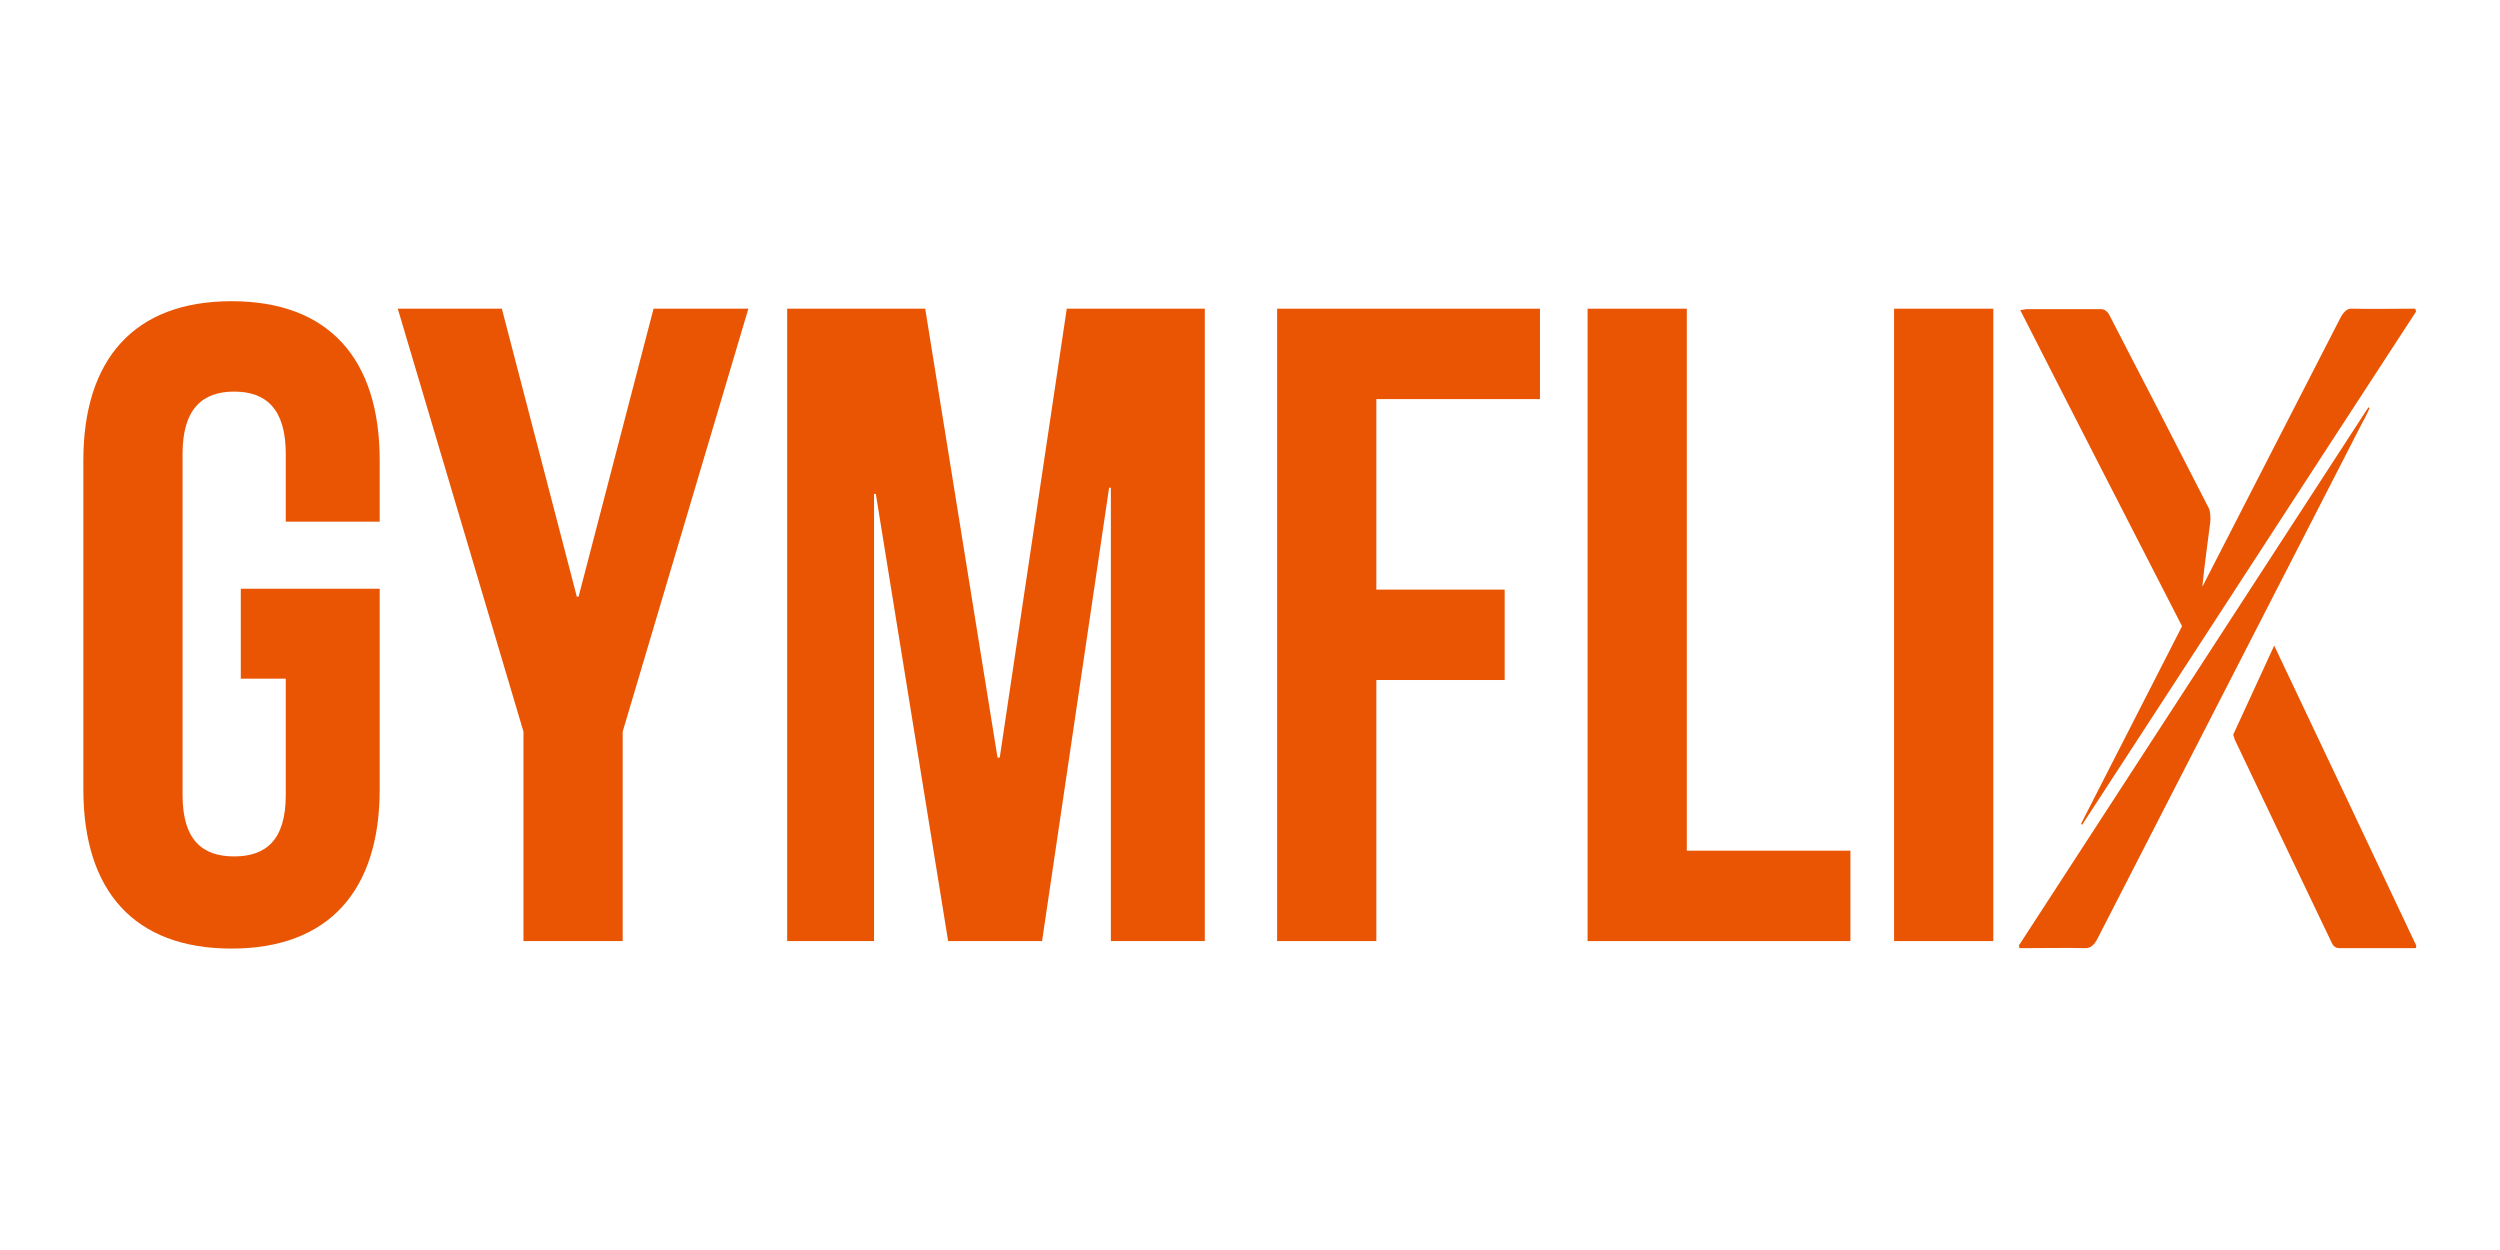 <?xml version="1.0" encoding="UTF-8"?>
<svg id="_레이어_1" data-name="레이어 1" xmlns="http://www.w3.org/2000/svg" version="1.1" viewBox="0 0 566.9 283.5">
  <defs>
    <style>
      .cls-1 {
        fill: #ea5504;
        stroke-width: 0px;
      }
    </style>
  </defs>
  <path class="cls-1" d="M54.6,133.5h31.5v45.5c0,22.9-11.5,36.1-33.6,36.1s-33.6-13.1-33.6-36.1v-74.6c0-22.9,11.5-36.1,33.6-36.1s33.6,13.1,33.6,36.1v13.9h-21.3v-15.4c0-10.2-4.5-14.1-11.7-14.1s-11.7,3.9-11.7,14.1v77.4c0,10.2,4.5,13.9,11.7,13.9s11.7-3.7,11.7-13.9v-26.4h-10.2v-20.5Z"/>
  <path class="cls-1" d="M118.7,165.9l-28.5-95.9h23.6l17,65.3h.4l17-65.3h21.5l-28.5,95.9v47.5h-22.5v-47.5Z"/>
  <path class="cls-1" d="M226.3,171.8h.4l15.2-101.8h31.3v143.4h-21.3v-102.8h-.4l-15.2,102.8h-21.3l-16.4-101.4h-.4v101.4h-19.7V70h31.3l16.4,101.8Z"/>
  <path class="cls-1" d="M312.1,133.7h29.1v20.5h-29.1v59.2h-22.5V70h59.6v20.5h-37.1v43.2Z"/>
  <path class="cls-1" d="M360,70h22.5v122.9h37.1v20.5h-59.6V70Z"/>
  <path class="cls-1" d="M429.5,70h22.5v143.4h-22.5V70Z"/>
  <g>
    <path class="cls-1" d="M471.9,186.8c7.6-14.9,15.2-29.7,22.9-44.8-12.2-23.8-24.4-47.5-36.7-71.7.7,0,1.1-.2,1.5-.2,5.6,0,11.3,0,16.9,0,.7,0,1.5.6,1.9,1.5,7.5,14.5,15,29,22.5,43.7.3.6.4,2.1.3,3.1-.6,4.8-1.3,9.6-1.8,14.6.3-.5.6-1,.8-1.5,10.2-19.8,20.3-39.6,30.5-59.4.8-1.5,1.6-2.2,2.7-2.1,4.4.1,8.8,0,13.1,0,.4,0,.8,0,1.2,0,0,.2.1.4.2.6-25.3,38.8-50.5,77.7-75.8,116.5,0-.1-.1-.3-.2-.4Z"/>
    <path class="cls-1" d="M506.4,166.6c3.1-6.7,6.1-13.3,9.3-20.2,10.8,22.7,21.5,45.4,32.2,68,0,.2,0,.4-.1.6-1.9,0-3.8,0-5.7,0-3.9,0-7.9,0-11.8,0-.5,0-1.2-.4-1.5-1.1-7.4-15.4-14.7-30.8-22.1-46.3,0-.2-.1-.4-.3-1Z"/>
    <path class="cls-1" d="M457.8,214.4c26.4-40.7,52.9-81.4,79.3-122.1,0,.1.1.2.2.3-.5,1.1-1,2.2-1.6,3.2-20,39-40,77.9-60,116.9-.8,1.6-1.6,2.3-2.8,2.3-4.7-.1-9.3,0-14,0-.3,0-.7,0-1,0,0-.2,0-.4-.1-.6Z"/>
  </g>
</svg>